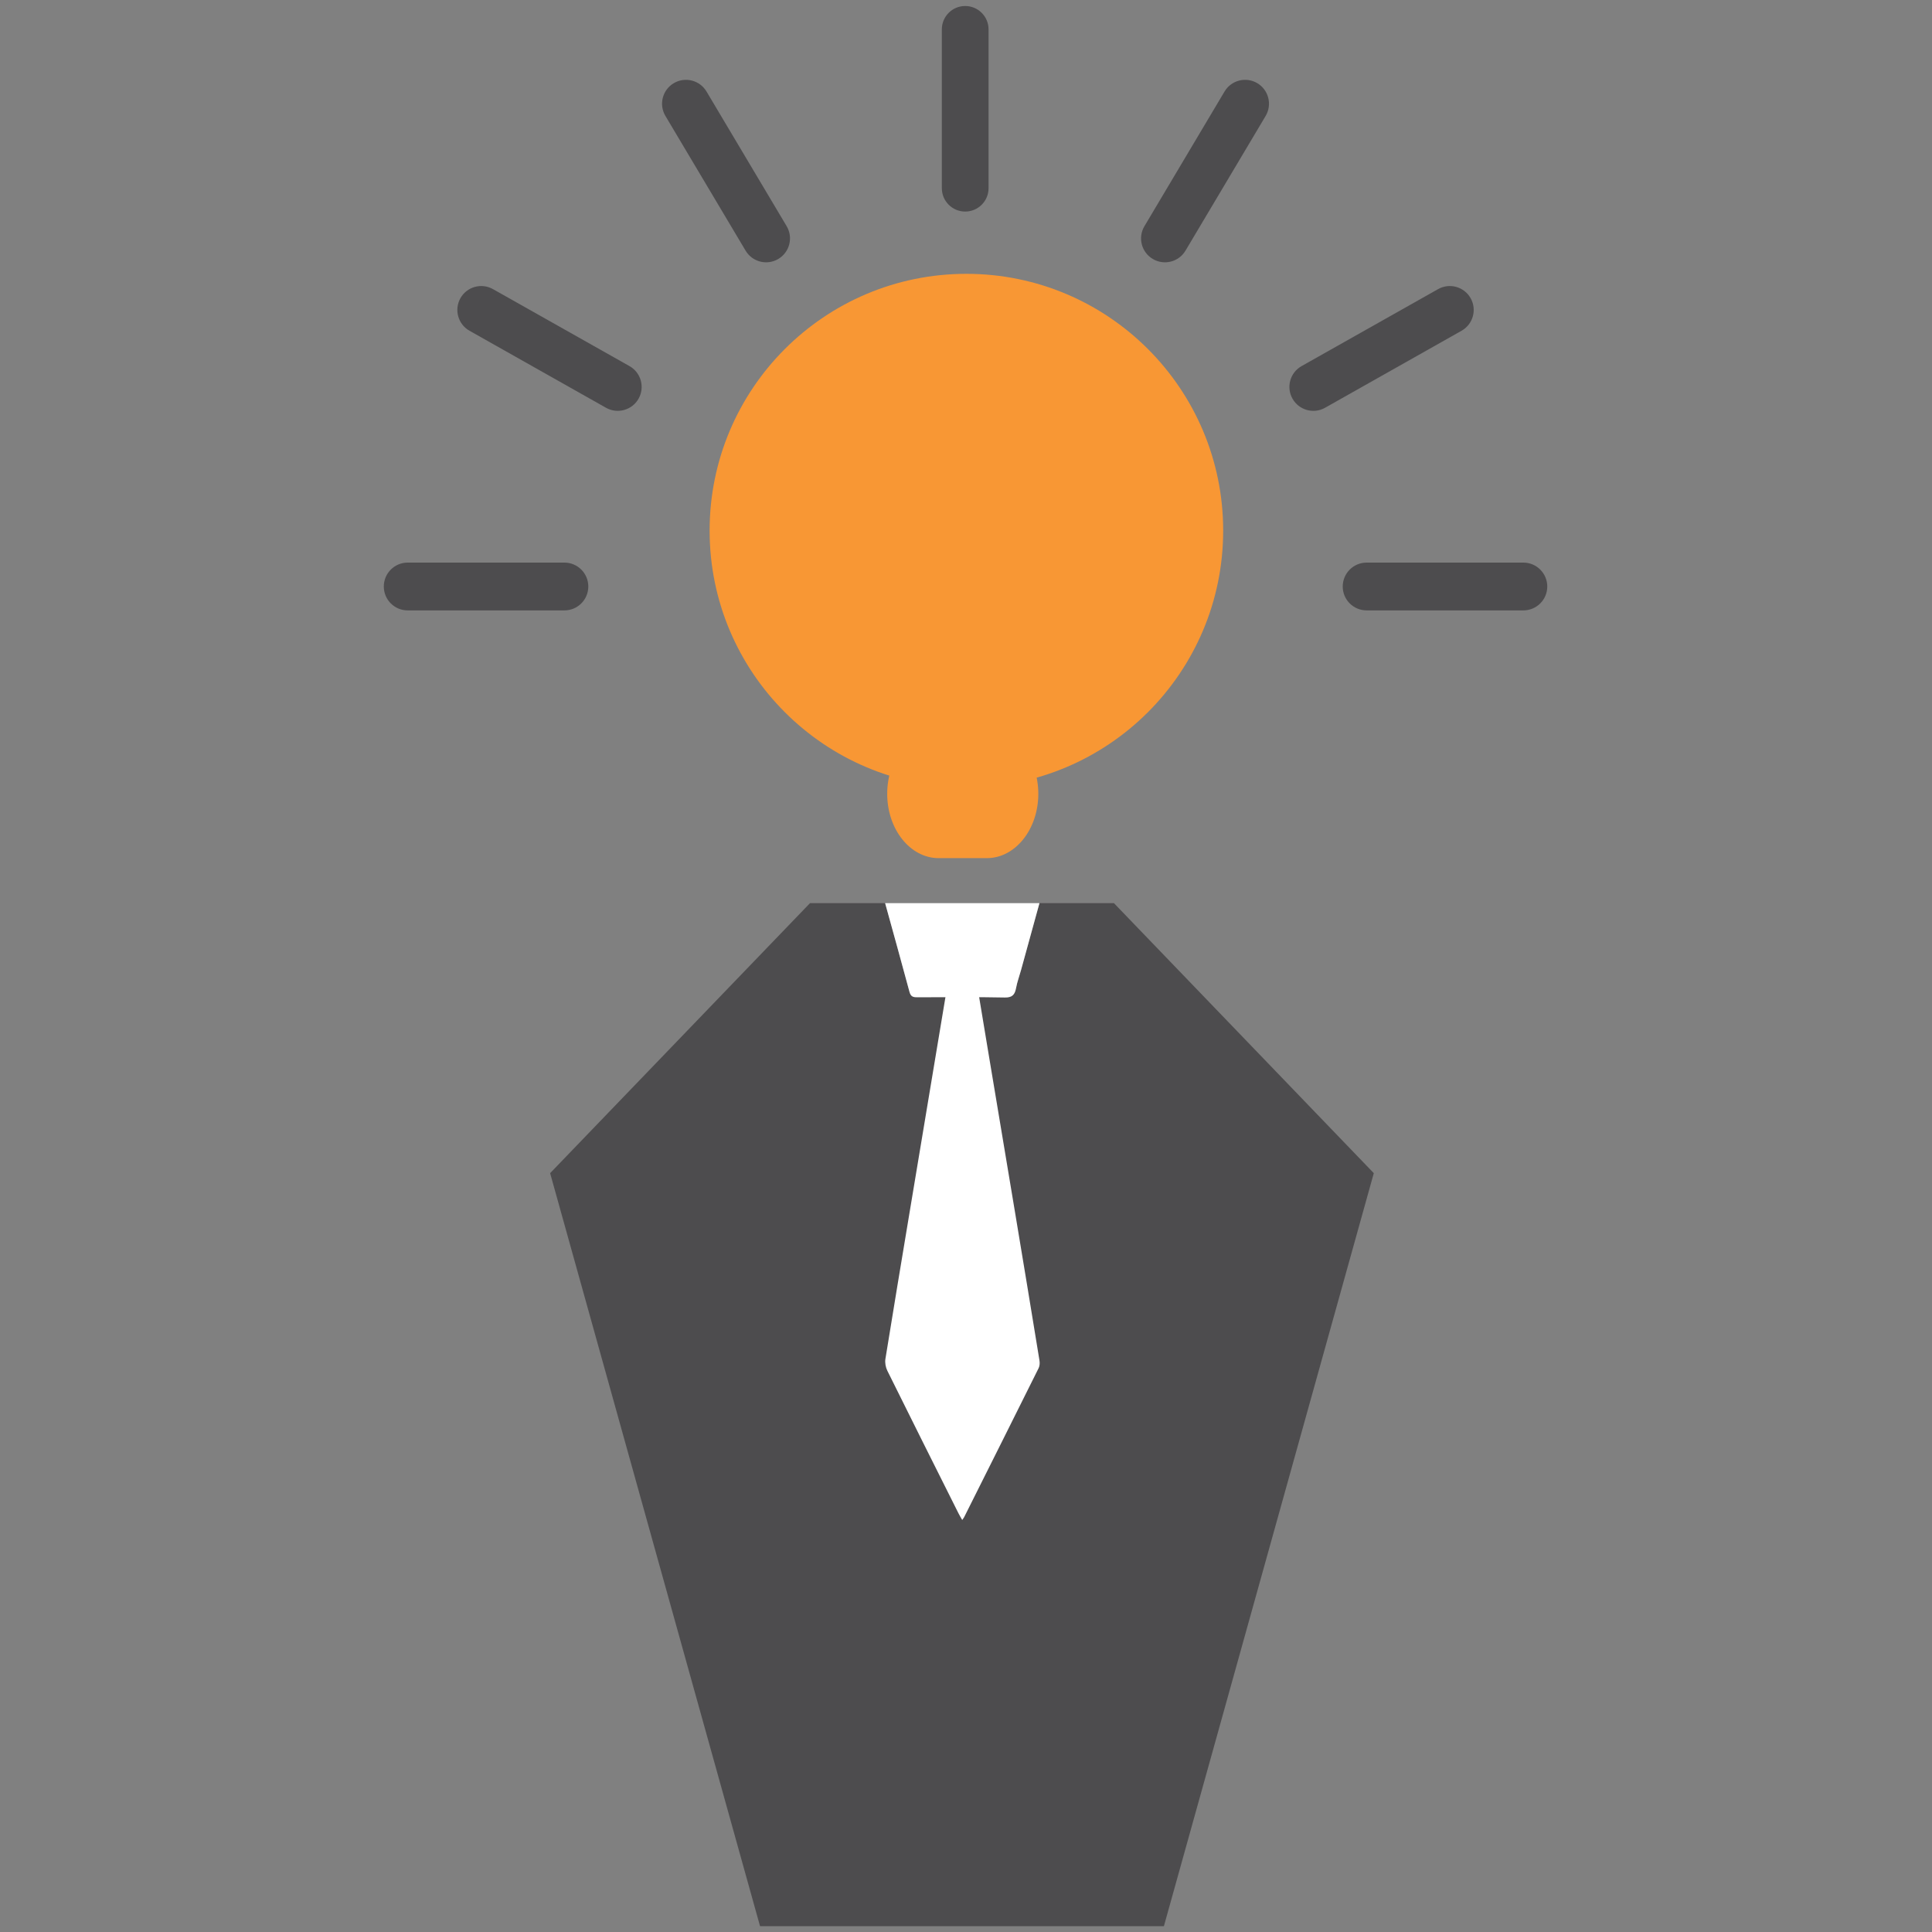 <?xml version="1.0" encoding="UTF-8" standalone="no"?>
<!-- Created with Inkscape (http://www.inkscape.org/) -->

<svg
   xmlns:dc="http://purl.org/dc/elements/1.1/"
   xmlns:cc="http://creativecommons.org/ns#"
   xmlns:rdf="http://www.w3.org/1999/02/22-rdf-syntax-ns#"
   xmlns:svg="http://www.w3.org/2000/svg"
   xmlns="http://www.w3.org/2000/svg"
   xmlns:sodipodi="http://sodipodi.sourceforge.net/DTD/sodipodi-0.dtd"
   xmlns:inkscape="http://www.inkscape.org/namespaces/inkscape"
   width="512"
   height="512"
   viewBox="0 0 512 512"
   id="svg3564"
   version="1.1"
   inkscape:version="0.91 r13725"
   inkscape:export-filename="C:\Users\Aaron\DEV\cm-site\img\favicon.png"
   inkscape:export-xdpi="90"
   inkscape:export-ydpi="90"
   sodipodi:docname="favicon.svg">
  <rect x="0" y="0" width="512" height="512" fill="#808080" stroke="none"/>
  <defs
     id="defs3566" />
  <sodipodi:namedview
     id="base"
     pagecolor="#ffffff"
     bordercolor="#666666"
     borderopacity="1.0"
     inkscape:pageopacity="0.0"
     inkscape:pageshadow="2"
     inkscape:zoom="0.88"
     inkscape:cx="-4.7878788"
     inkscape:cy="125.39421"
     inkscape:document-units="px"
     inkscape:current-layer="layer1"
     showgrid="false"
     units="px"
     inkscape:window-width="1920"
     inkscape:window-height="1017"
     inkscape:window-x="-8"
     inkscape:window-y="-8"
     inkscape:window-maximized="1" />
  <g
     inkscape:label="Layer 1"
     inkscape:groupmode="layer"
     id="layer1"
     transform="translate(0,-540.362)">
    <g
       id="g3624"
       transform="matrix(1.419,0,0,1.419,2287.074,357.201)">
      <g
         transform="matrix(1.25,0,0,-1.25,-1403.715,297.746)"
         id="g3354">
        <path
           inkscape:connector-curvature="0"
           id="path3356"
           style="fill:#4d4c4e;fill-opacity:1;fill-rule:nonzero;stroke:none"
           d="m 0,0 -11.127,0 c -0.939,-3.411 -1.849,-6.732 -2.762,-10.034 -0.238,-0.873 -0.562,-1.73 -0.727,-2.622 -0.193,-1.056 -0.6,-1.456 -1.681,-1.438 -4.34,0.09 -8.679,0.047 -13.015,0.034 -0.584,-0.003 -1.02,0.006 -1.231,0.798 -1.186,4.43 -2.426,8.845 -3.641,13.262 l -11.223,0 -38.829,-40.344 31.363,-112.508 28.975,0 2.385,0 28.978,0 L 38.826,-40.344 0,0 Z" />
      </g>
      <g
         transform="matrix(1.25,0,0,-1.25,-1440.356,315.321)"
         id="g3358">
        <path
           inkscape:connector-curvature="0"
           id="path3360"
           style="fill:#ffffff;fill-opacity:1;fill-rule:nonzero;stroke:none"
           d="m 0,0 c 4.337,0.013 8.676,0.056 13.016,-0.034 1.081,-0.018 1.488,0.382 1.68,1.438 0.165,0.892 0.49,1.749 0.728,2.622 0.913,3.302 1.822,6.623 2.762,10.034 l -10.386,0 -2.386,0 -10.285,0 C -3.656,9.643 -2.417,5.229 -1.23,0.798 -1.02,0.006 -0.584,-0.003 0,0" />
      </g>
      <g
         transform="matrix(1.25,0,0,-1.25,-1383.312,228.175)"
         id="g3362">
        <path
           inkscape:connector-curvature="0"
           id="path3364"
           style="fill:#f89734;fill-opacity:1;fill-rule:nonzero;stroke:none"
           d="m 0,0 c 0,-21.187 -17.18,-38.362 -38.369,-38.362 -21.186,0 -38.361,17.175 -38.361,38.362 0,21.187 17.175,38.366 38.361,38.366 C -17.18,38.366 0,21.187 0,0" />
      </g>
      <g
         transform="matrix(1.25,0,0,-1.25,-1417.837,277.332)"
         id="g3366">
        <path
           inkscape:connector-curvature="0"
           id="path3368"
           style="fill:#f89734;fill-opacity:1;fill-rule:nonzero;stroke:none"
           d="m 0,0 c 0,-5.309 -3.442,-9.608 -7.686,-9.608 l -7.204,0 c -4.246,0 -7.686,4.299 -7.686,9.608 0,5.306 3.44,9.605 7.686,9.605 l 7.204,0 C -3.442,9.605 0,5.306 0,0" />
      </g>
      <g
         transform="matrix(1.25,0,0,-1.25,-1434.921,313.744)"
         id="g3370">
        <path
           inkscape:connector-curvature="0"
           id="path3372"
           style="fill:#ffffff;fill-opacity:1;fill-rule:evenodd;stroke:none"
           d="m 0,0 4.621,0 c 0.49,-2.957 0.976,-5.887 1.462,-8.807 1.367,-8.185 2.737,-16.368 4.099,-24.547 1.23,-7.391 2.455,-14.775 3.656,-22.166 0.065,-0.373 0.041,-0.823 -0.121,-1.149 -3.694,-7.428 -7.41,-14.842 -11.125,-22.259 -0.062,-0.119 -0.145,-0.218 -0.293,-0.436 -0.228,0.398 -0.408,0.702 -0.567,1.013 -3.548,7.089 -7.105,14.173 -10.618,21.281 -0.256,0.516 -0.38,1.196 -0.293,1.758 1.181,7.319 2.402,14.635 3.62,21.948 1.367,8.22 2.733,16.44 4.107,24.657 C -0.971,-5.819 -0.489,-2.927 0,0" />
      </g>
      <g
         transform="matrix(1.25,0,0,-1.25,-1322.785,238.613)"
         id="g3374">
        <path
           inkscape:connector-curvature="0"
           id="path3376"
           style="fill:#4d4c4e;fill-opacity:1;fill-rule:evenodd;stroke:none"
           d="m 0,0 c 0,-1.973 -1.604,-3.569 -3.576,-3.569 l -23.41,0 c -1.973,0 -3.574,1.596 -3.574,3.569 0,1.973 1.601,3.573 3.574,3.573 l 23.41,0 C -1.604,3.573 0,1.973 0,0" />
      </g>
      <g
         transform="matrix(1.25,0,0,-1.25,-1337.099,184.768)"
         id="g3378">
        <path
           inkscape:connector-curvature="0"
           id="path3380"
           style="fill:#4d4c4e;fill-opacity:1;fill-rule:evenodd;stroke:none"
           d="m 0,0 c 0.973,-1.719 0.36,-3.899 -1.357,-4.865 l -20.391,-11.507 c -1.715,-0.966 -3.897,-0.357 -4.865,1.358 -0.973,1.721 -0.362,3.898 1.356,4.868 l 20.393,11.5 C -3.146,2.323 -0.973,1.721 0,0" />
      </g>
      <g
         transform="matrix(1.25,0,0,-1.25,-1376.936,144.613)"
         id="g3382">
        <path
           inkscape:connector-curvature="0"
           id="path3384"
           style="fill:#4d4c4e;fill-opacity:1;fill-rule:evenodd;stroke:none"
           d="m 0,0 c 1.692,-1.01 2.249,-3.203 1.243,-4.896 l -11.972,-20.121 c -1.004,-1.695 -3.2,-2.252 -4.893,-1.245 -1.696,1.009 -2.257,3.2 -1.243,4.895 L -4.896,-1.243 C -3.886,0.451 -1.696,1.006 0,0" />
      </g>
      <g
         transform="matrix(1.25,0,0,-1.25,-1540.072,238.613)"
         id="g3386">
        <path
           inkscape:connector-curvature="0"
           id="path3388"
           style="fill:#4d4c4e;fill-opacity:1;fill-rule:evenodd;stroke:none"
           d="m 0,0 c 0,-1.973 1.598,-3.569 3.569,-3.569 l 23.415,0 c 1.972,0 3.57,1.596 3.57,3.569 0,1.973 -1.598,3.573 -3.57,3.573 l -23.415,0 C 1.598,3.573 0,1.973 0,0" />
      </g>
      <g
         transform="matrix(1.25,0,0,-1.25,-1525.762,184.768)"
         id="g3390">
        <path
           inkscape:connector-curvature="0"
           id="path3392"
           style="fill:#4d4c4e;fill-opacity:1;fill-rule:evenodd;stroke:none"
           d="m 0,0 c -0.966,-1.719 -0.359,-3.899 1.358,-4.865 l 20.395,-11.507 c 1.718,-0.966 3.894,-0.357 4.863,1.358 0.967,1.721 0.363,3.898 -1.356,4.868 L 4.867,1.354 C 3.147,2.323 0.97,1.721 0,0" />
      </g>
      <g
         transform="matrix(1.25,0,0,-1.25,-1485.921,144.613)"
         id="g3394">
        <path
           inkscape:connector-curvature="0"
           id="path3396"
           style="fill:#4d4c4e;fill-opacity:1;fill-rule:evenodd;stroke:none"
           d="M 0,0 C -1.7,-1.01 -2.253,-3.203 -1.245,-4.896 L 10.73,-25.017 c 1.006,-1.695 3.197,-2.252 4.889,-1.245 1.699,1.009 2.253,3.2 1.249,4.895 L 4.893,-1.243 C 3.886,0.451 1.696,1.006 0,0" />
      </g>
      <g
         transform="matrix(1.25,0,0,-1.25,-1427.13,164.227)"
         id="g3398">
        <path
           inkscape:connector-curvature="0"
           id="path3400"
           style="fill:#4d4c4e;fill-opacity:1;fill-rule:evenodd;stroke:none"
           d="m 0,0 c 0,-1.929 -1.562,-3.489 -3.488,-3.489 -1.932,0 -3.491,1.56 -3.491,3.489 l 0,23.734 c 0,1.923 1.559,3.488 3.491,3.488 C -1.562,27.222 0,25.657 0,23.734 L 0,0 Z" />
      </g>
    </g>
  </g>
</svg>
